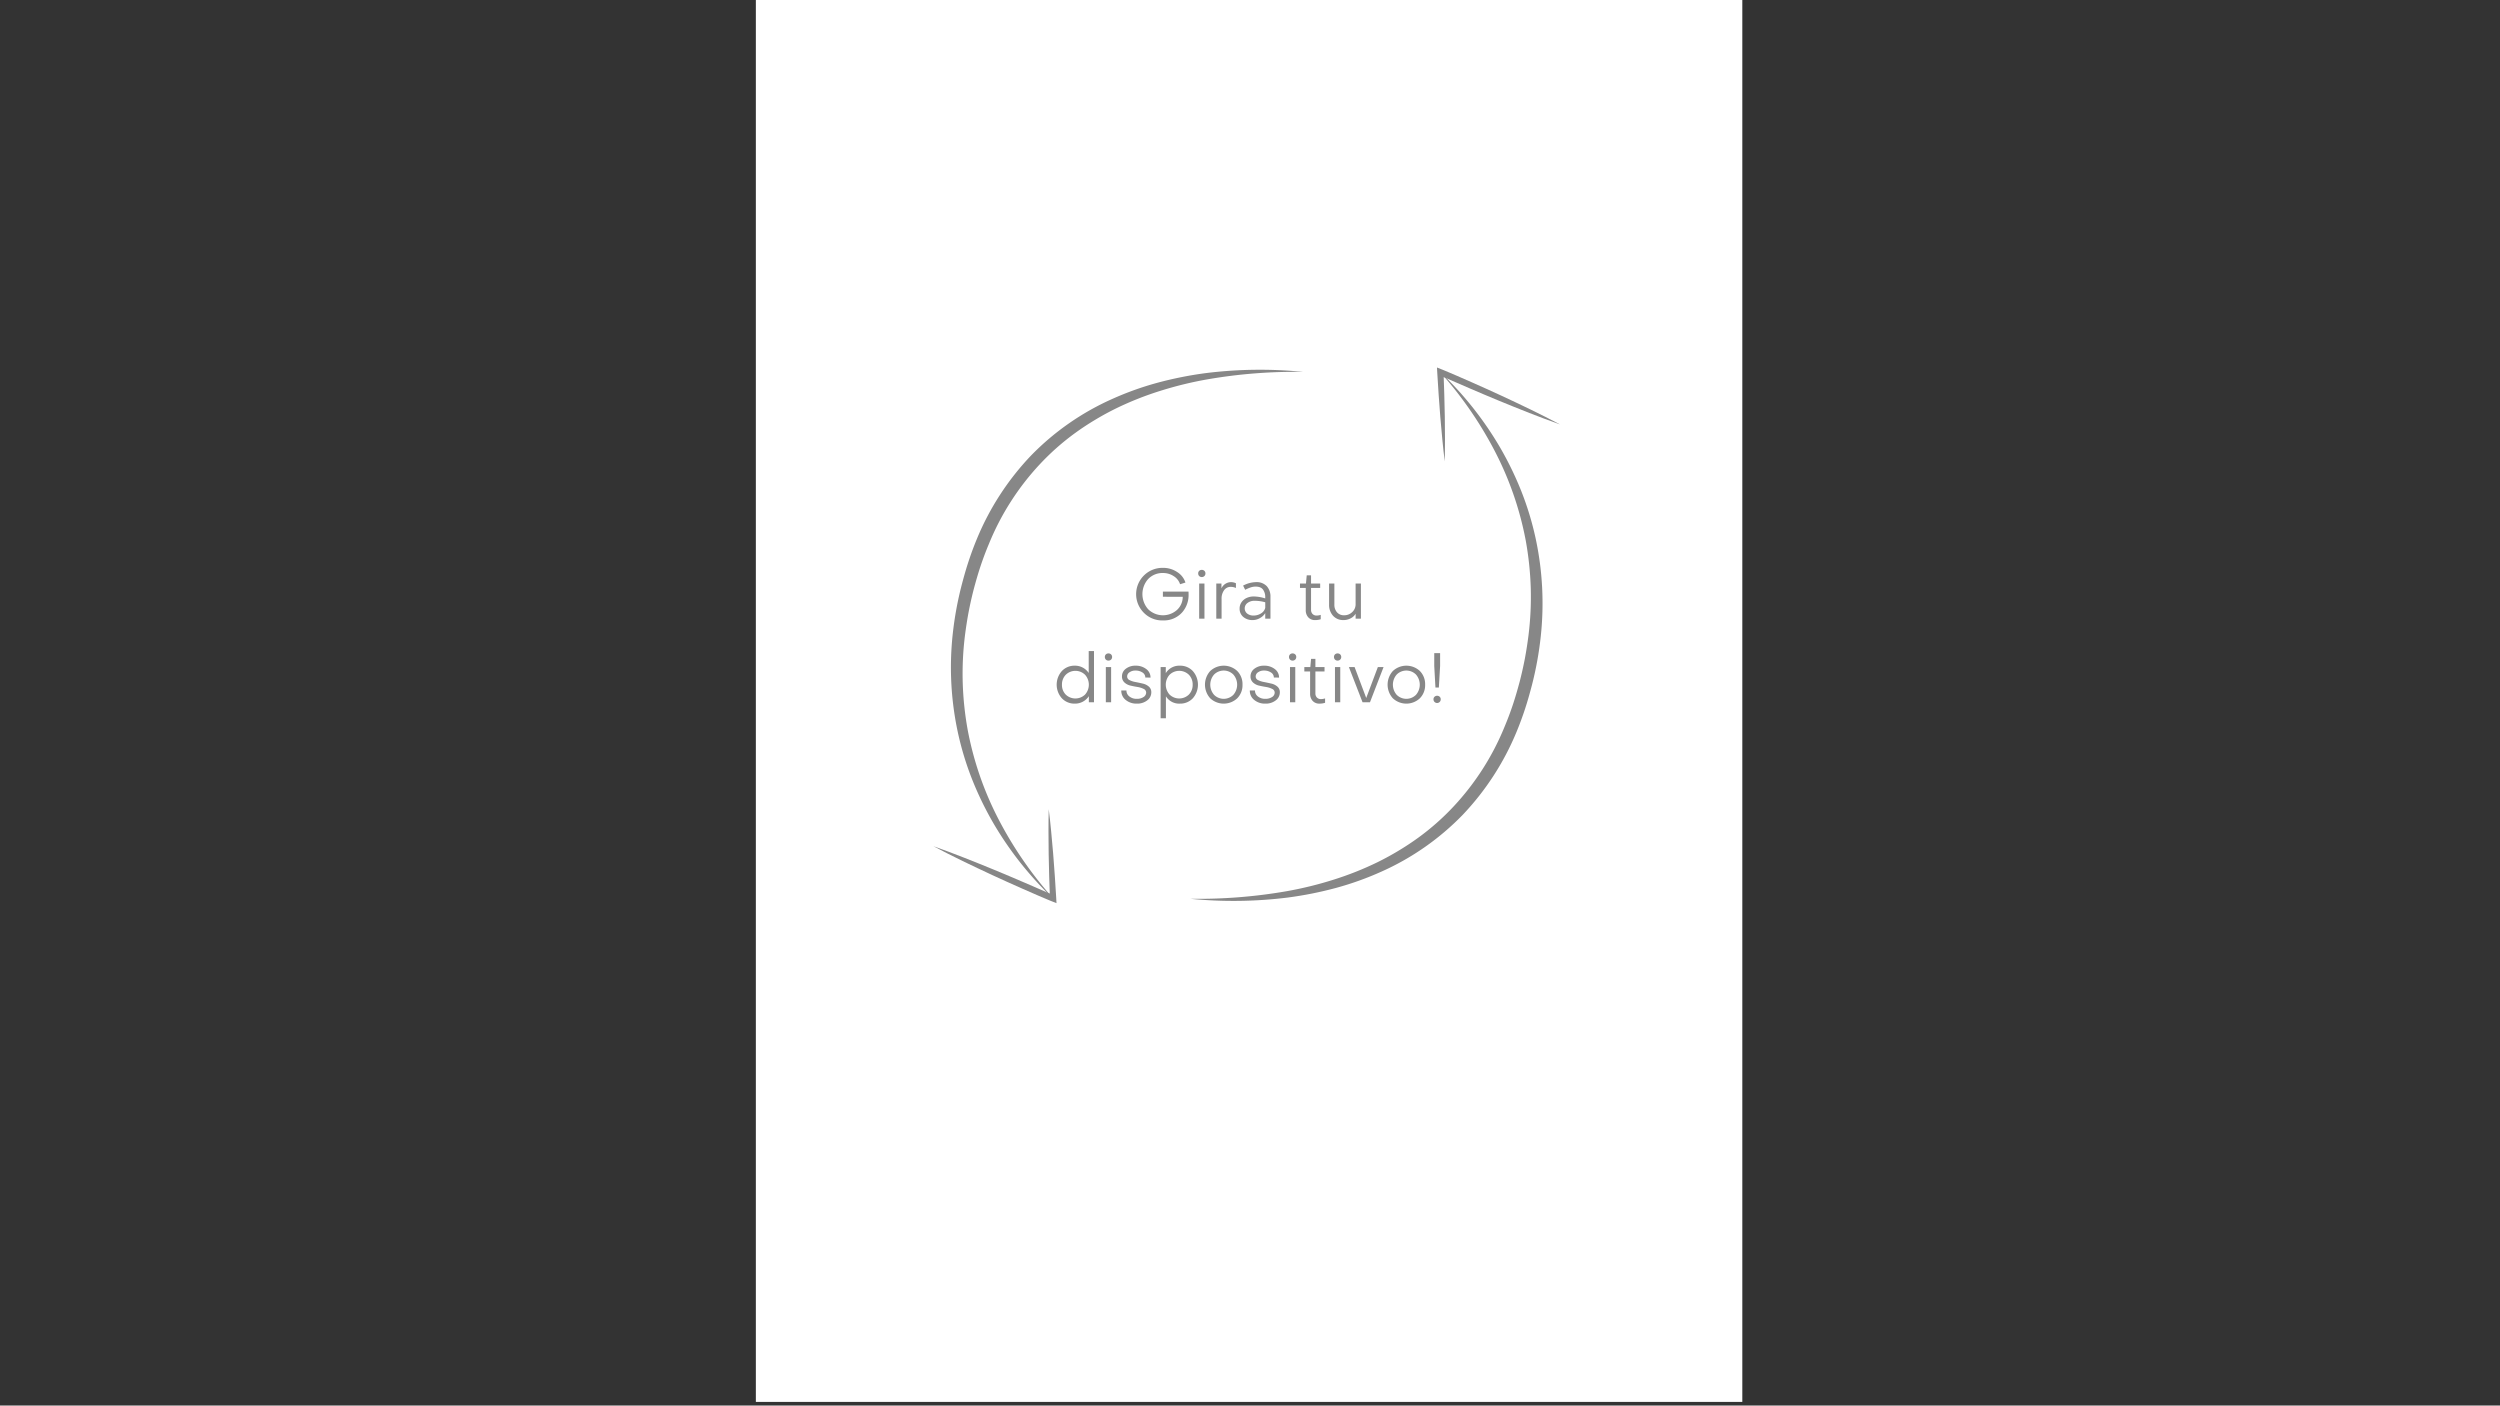 <svg id="Capa_1" data-name="Capa 1" xmlns="http://www.w3.org/2000/svg" viewBox="0 0 1366 768"><rect x="0" y="0" width="1366" height="768" fill="#333333" stroke="none"/><defs><style>.cls-1{fill:#fff;}.cls-2{fill:#878787;}</style></defs><title>vertical</title><rect class="cls-1" x="413" y="-2" width="539" height="768"/><path class="cls-2" d="M712.127,203.2a281.446,281.446,0,0,0-52.611,4.114,202.106,202.106,0,0,0-25.477,6.235,173.309,173.309,0,0,0-24.253,9.622q-5.844,2.874-11.413,6.231c-3.716,2.224-7.337,4.6-10.832,7.139a134.735,134.735,0,0,0-19.372,17.116,142.518,142.518,0,0,0-27.751,43.352q-2.522,5.975-4.583,12.142c-1.378,4.1-2.576,8.3-3.7,12.485q-1.639,6.3-2.871,12.7c-.8,4.265-1.454,8.553-2.007,12.855a170.666,170.666,0,0,0-1.222,25.964,175.134,175.134,0,0,0,2.751,25.874,177.074,177.074,0,0,0,17.14,49.247A209.461,209.461,0,0,0,576,491.5a186.63,186.63,0,0,1-33.119-41.546,180.47,180.47,0,0,1-11.715-24.1,165.086,165.086,0,0,1-7.806-25.731,168.617,168.617,0,0,1-2.787-53.691A186.889,186.889,0,0,1,525.4,319.9c1.138-4.351,2.344-8.667,3.752-12.954s2.967-8.516,4.7-12.687A147.478,147.478,0,0,1,563.271,249a143.14,143.14,0,0,1,44.138-30.867,168.127,168.127,0,0,1,25.311-9.074,202.922,202.922,0,0,1,26.259-5.209A239.886,239.886,0,0,1,712.127,203.2Z"/><path class="cls-2" d="M573.031,442.159q.75,6.072,1.327,12.15c.415,4.052.734,8.108,1.091,12.162.3,4.057.645,8.111.906,12.17s.558,8.116.771,12.177l.141,2.672-2.4-.956-1.158-.461-1.034-.434-2.061-.87-4.107-1.75c-2.742-1.154-5.449-2.384-8.171-3.579-5.448-2.384-10.854-4.861-16.258-7.343-10.78-5.027-21.523-10.137-32.054-15.727,11.242,3.971,22.277,8.412,33.282,12.922,5.488,2.286,10.976,4.573,16.427,6.944l16.221,7.035-2.261,1.715c-.183-4.063-.275-8.13-.418-12.194s-.185-8.134-.282-12.2c-.039-4.07-.117-8.138-.1-12.21Q572.875,448.275,573.031,442.159Z"/><path class="cls-2" d="M650.307,491.091a281.453,281.453,0,0,0,52.611-4.114,202.148,202.148,0,0,0,25.477-6.235,173.3,173.3,0,0,0,24.252-9.622q5.844-2.874,11.414-6.231c3.715-2.224,7.337-4.6,10.832-7.139a134.727,134.727,0,0,0,19.371-17.116,142.521,142.521,0,0,0,27.752-43.352q2.522-5.974,4.583-12.142c1.377-4.1,2.575-8.295,3.7-12.485,1.094-4.2,2.042-8.44,2.872-12.7.8-4.265,1.454-8.553,2.006-12.855a170.409,170.409,0,0,0,1.222-25.964,175.134,175.134,0,0,0-2.751-25.874,177.072,177.072,0,0,0-17.139-49.247,209.5,209.5,0,0,0-30.079-43.222,186.573,186.573,0,0,1,33.119,41.546,180.6,180.6,0,0,1,11.716,24.1,164.975,164.975,0,0,1,7.805,25.731,168.588,168.588,0,0,1,2.787,53.691,186.748,186.748,0,0,1-4.821,26.534c-1.138,4.351-2.343,8.667-3.752,12.954s-2.967,8.516-4.7,12.687a147.475,147.475,0,0,1-29.425,45.26,143.164,143.164,0,0,1-44.138,30.867,168.139,168.139,0,0,1-25.312,9.074,202.889,202.889,0,0,1-26.259,5.209A239.877,239.877,0,0,1,650.307,491.091Z"/><path class="cls-2" d="M789.4,252.132q-.75-6.07-1.326-12.15c-.416-4.052-.734-8.108-1.092-12.162-.3-4.057-.645-8.111-.906-12.17s-.558-8.116-.771-12.177l-.14-2.672,2.4.956,1.158.461,1.033.434,2.062.87,4.106,1.75c2.742,1.154,5.449,2.384,8.172,3.579,5.447,2.384,10.854,4.861,16.258,7.343,10.78,5.027,21.522,10.137,32.054,15.727-11.243-3.971-22.278-8.412-33.282-12.922-5.489-2.286-10.977-4.573-16.428-6.944l-16.221-7.035,2.262-1.715c.183,4.063.275,8.13.417,12.194s.186,8.134.283,12.2c.039,4.07.117,8.138.1,12.21Q789.56,246.017,789.4,252.132Z"/><path class="cls-2" d="M646.246,326.105l-10.843-.038v-2.816h14c.025.508.039,1.015.039,1.522a14.32,14.32,0,0,1-3.463,9.778,13.366,13.366,0,0,1-10.5,4.45,14.052,14.052,0,0,1-10.347-4.051,14.374,14.374,0,0,1,10.347-24.671,13.719,13.719,0,0,1,7.7,2.263,10.663,10.663,0,0,1,4.546,5.764l-2.929.913a8.138,8.138,0,0,0-3.462-4.394,10.412,10.412,0,0,0-5.859-1.731,10.815,10.815,0,0,0-8.084,3.253,12.389,12.389,0,0,0,0,16.568,11.545,11.545,0,0,0,15.693.38A9.713,9.713,0,0,0,646.246,326.105Z"/><path class="cls-2" d="M655.243,314.749a1.93,1.93,0,0,1-.552-1.427,1.865,1.865,0,0,1,.552-1.407,1.963,1.963,0,0,1,1.426-.533,1.93,1.93,0,0,1,1.427.552,1.881,1.881,0,0,1,.552,1.388,1.944,1.944,0,0,1-.552,1.407,1.9,1.9,0,0,1-1.427.571A1.927,1.927,0,0,1,655.243,314.749Zm2.872,23.3h-2.891V318.838h2.891Z"/><path class="cls-2" d="M672.723,318.078a6.391,6.391,0,0,1,2.587.608v2.587a6.792,6.792,0,0,0-2.853-.609,4.3,4.3,0,0,0-3.614,1.835,7.71,7.71,0,0,0-1.37,4.737V338.05h-2.891V318.838H667.4V321.5A5.764,5.764,0,0,1,672.723,318.078Z"/><path class="cls-2" d="M692.164,320.284a8.353,8.353,0,0,1,2.016,5.859V338.05h-2.853v-3.043a7.76,7.76,0,0,1-2.91,2.72,7.92,7.92,0,0,1-3.938,1.084,7.626,7.626,0,0,1-5.155-1.718,5.779,5.779,0,0,1-2-4.614,5.9,5.9,0,0,1,1.046-3.418,6.769,6.769,0,0,1,2.8-2.336,9.032,9.032,0,0,1,3.842-.811,21.128,21.128,0,0,1,6.316,1.066v-.723a6.8,6.8,0,0,0-1.2-4.073q-1.2-1.671-4.089-1.672a8.558,8.558,0,0,0-2.683.457,19.923,19.923,0,0,0-2.986,1.294l-1.141-2.284a15.663,15.663,0,0,1,7-1.9A7.64,7.64,0,0,1,692.164,320.284Zm-3.234,14.944a5.025,5.025,0,0,0,2.4-3.1v-3.039a21.171,21.171,0,0,0-5.859-.818,6.161,6.161,0,0,0-3.8,1.169,3.632,3.632,0,0,0-.191,5.825,5.514,5.514,0,0,0,3.5,1.071A7.6,7.6,0,0,0,688.93,335.228Z"/><path class="cls-2" d="M713.467,333.3v-12.06H710.31v-2.4h3.272l.419-4.489h2.358v4.489h4.984v2.4h-4.984v11.946a3.18,3.18,0,0,0,.8,2.263,2.937,2.937,0,0,0,2.168.894,7.779,7.779,0,0,0,2.321-.38v2.4a10.273,10.273,0,0,1-3.044.457,4.857,4.857,0,0,1-3.748-1.5A5.68,5.68,0,0,1,713.467,333.3Z"/><path class="cls-2" d="M734.124,338.811a7.387,7.387,0,0,1-5.763-2.377,8.752,8.752,0,0,1-2.149-6.107V318.838H729.1v11.489a6.2,6.2,0,0,0,1.426,4.224,4.954,4.954,0,0,0,3.938,1.635,6.166,6.166,0,0,0,4.394-1.75,5.735,5.735,0,0,0,1.845-4.337V318.838H743.6V338.05h-2.891v-2.7a6.68,6.68,0,0,1-2.759,2.53A8.228,8.228,0,0,1,734.124,338.811Z"/><path class="cls-2" d="M594.869,367.724V355.74h2.892V383.7h-2.816v-3.31a8.956,8.956,0,0,1-7.647,4.071,9.444,9.444,0,0,1-7.114-2.93,11.206,11.206,0,0,1,0-14.855,9.415,9.415,0,0,1,7.114-2.948,8.942,8.942,0,0,1,7.571,3.994Zm-14.609,6.391a7.411,7.411,0,0,0,2.074,5.422,7.605,7.605,0,0,0,10.538-.02,8.1,8.1,0,0,0,0-10.823,7.534,7.534,0,0,0-10.538,0A7.491,7.491,0,0,0,580.26,374.115Z"/><path class="cls-2" d="M604.247,360.4a1.927,1.927,0,0,1-.553-1.427,1.862,1.862,0,0,1,.553-1.407,1.959,1.959,0,0,1,1.426-.533,1.932,1.932,0,0,1,1.427.552,1.883,1.883,0,0,1,.551,1.388,1.947,1.947,0,0,1-.551,1.407,1.9,1.9,0,0,1-1.427.571A1.924,1.924,0,0,1,604.247,360.4Zm2.872,23.3h-2.892V364.49h2.892Z"/><path class="cls-2" d="M621.156,384.463a9.154,9.154,0,0,1-6.106-2.035,6.342,6.342,0,0,1-2.378-5.155h2.816a4.035,4.035,0,0,0,1.6,3.272,6.261,6.261,0,0,0,4.07,1.293,6.414,6.414,0,0,0,3.652-.97,2.847,2.847,0,0,0,1.446-2.416,2.208,2.208,0,0,0-1.369-2.035,11.686,11.686,0,0,0-3.31-1.046q-1.939-.3-3.881-.761A7.136,7.136,0,0,1,614.4,372.9a4.354,4.354,0,0,1-1.35-3.348,5.071,5.071,0,0,1,2.131-4.166,8.3,8.3,0,0,1,5.25-1.654,9.2,9.2,0,0,1,5.877,1.844,5.7,5.7,0,0,1,2.34,4.661L625.8,370.2a3.21,3.21,0,0,0-1.54-2.739,6.7,6.7,0,0,0-3.9-1.066,5.347,5.347,0,0,0-3.177.933,2.749,2.749,0,0,0-1.312,2.3,2.179,2.179,0,0,0,1.35,2,11.4,11.4,0,0,0,3.291,1.047q1.939.381,3.9.836a7.56,7.56,0,0,1,3.31,1.636,3.941,3.941,0,0,1,1.35,3.12,5.426,5.426,0,0,1-2.244,4.432A8.881,8.881,0,0,1,621.156,384.463Z"/><path class="cls-2" d="M637.058,380.468v11.984h-2.892V364.49h2.816v3.31a8.628,8.628,0,0,1,7.684-4.07,9.358,9.358,0,0,1,7.1,2.948,11.263,11.263,0,0,1,0,14.855,9.386,9.386,0,0,1-7.1,2.93A8.489,8.489,0,0,1,637.058,380.468Zm14.609-6.353a7.48,7.48,0,0,0-2.074-5.44,7.558,7.558,0,0,0-10.538.019,8.1,8.1,0,0,0,0,10.823,7.579,7.579,0,0,0,10.538,0A7.426,7.426,0,0,0,651.667,374.115Z"/><path class="cls-2" d="M678.905,374.115a10.109,10.109,0,0,1-2.891,7.438,10.79,10.79,0,0,1-14.742,0,11.116,11.116,0,0,1,0-14.913,10.814,10.814,0,0,1,14.761,0A10.2,10.2,0,0,1,678.905,374.115Zm-5,5.535a8.426,8.426,0,0,0,0-11.07,7.438,7.438,0,0,0-10.538,0,8.426,8.426,0,0,0,0,11.07,7.438,7.438,0,0,0,10.538,0Z"/><path class="cls-2" d="M691.382,384.463a9.153,9.153,0,0,1-6.1-2.035,6.339,6.339,0,0,1-2.378-5.155h2.815a4.035,4.035,0,0,0,1.6,3.272,6.264,6.264,0,0,0,4.07,1.293,6.42,6.42,0,0,0,3.653-.97,2.849,2.849,0,0,0,1.446-2.416,2.207,2.207,0,0,0-1.37-2.035,11.665,11.665,0,0,0-3.31-1.046q-1.94-.3-3.881-.761a7.133,7.133,0,0,1-3.29-1.712,4.354,4.354,0,0,1-1.35-3.348,5.07,5.07,0,0,1,2.13-4.166,8.3,8.3,0,0,1,5.25-1.654,9.2,9.2,0,0,1,5.877,1.844,5.7,5.7,0,0,1,2.341,4.661l-2.854-.038a3.209,3.209,0,0,0-1.541-2.739,6.7,6.7,0,0,0-3.9-1.066,5.35,5.35,0,0,0-3.177.933,2.749,2.749,0,0,0-1.312,2.3,2.182,2.182,0,0,0,1.35,2,11.412,11.412,0,0,0,3.292,1.047q1.94.381,3.9.836a7.544,7.544,0,0,1,3.31,1.636,3.941,3.941,0,0,1,1.351,3.12,5.424,5.424,0,0,1-2.245,4.432A8.879,8.879,0,0,1,691.382,384.463Z"/><path class="cls-2" d="M704.868,360.4a1.937,1.937,0,0,1-.551-1.427,1.872,1.872,0,0,1,.551-1.407,1.963,1.963,0,0,1,1.427-.533,1.93,1.93,0,0,1,1.427.552,1.883,1.883,0,0,1,.552,1.388,1.948,1.948,0,0,1-.552,1.407,1.9,1.9,0,0,1-1.427.571A1.928,1.928,0,0,1,704.868,360.4Zm2.873,23.3H704.85V364.49h2.891Z"/><path class="cls-2" d="M715.844,378.947v-12.06h-3.157v-2.4h3.271l.418-4.489h2.359v4.489h4.983v2.4h-4.983v11.945a3.186,3.186,0,0,0,.8,2.264,2.941,2.941,0,0,0,2.169.894,7.769,7.769,0,0,0,2.321-.38v2.4a10.276,10.276,0,0,1-3.043.457,4.85,4.85,0,0,1-3.748-1.5A5.676,5.676,0,0,1,715.844,378.947Z"/><path class="cls-2" d="M729.444,360.4a1.93,1.93,0,0,1-.552-1.427,1.865,1.865,0,0,1,.552-1.407,1.963,1.963,0,0,1,1.426-.533,1.934,1.934,0,0,1,1.428.552,1.882,1.882,0,0,1,.55,1.388,1.947,1.947,0,0,1-.55,1.407,1.9,1.9,0,0,1-1.428.571A1.927,1.927,0,0,1,729.444,360.4Zm2.873,23.3h-2.891V364.49h2.891Z"/><path class="cls-2" d="M752.859,364.49h3.121L748.561,383.7h-4.07l-7.457-19.212h3.119l6.353,16.891Z"/><path class="cls-2" d="M778.691,374.115a10.1,10.1,0,0,1-2.891,7.438,10.79,10.79,0,0,1-14.742,0,11.116,11.116,0,0,1,0-14.913,10.814,10.814,0,0,1,14.761,0A10.2,10.2,0,0,1,778.691,374.115Zm-5,5.535a8.426,8.426,0,0,0,0-11.07,7.438,7.438,0,0,0-10.538,0,8.426,8.426,0,0,0,0,11.07,7.438,7.438,0,0,0,10.538,0Z"/><path class="cls-2" d="M783.256,382.1a1.853,1.853,0,0,1,.571-1.388,2.093,2.093,0,0,1,2.833,0,1.883,1.883,0,0,1,.553,1.388,1.979,1.979,0,1,1-3.957,0Zm.418-18.184v-7.038h3.2v7.038l-.684,11.755h-1.863Z"/></svg>